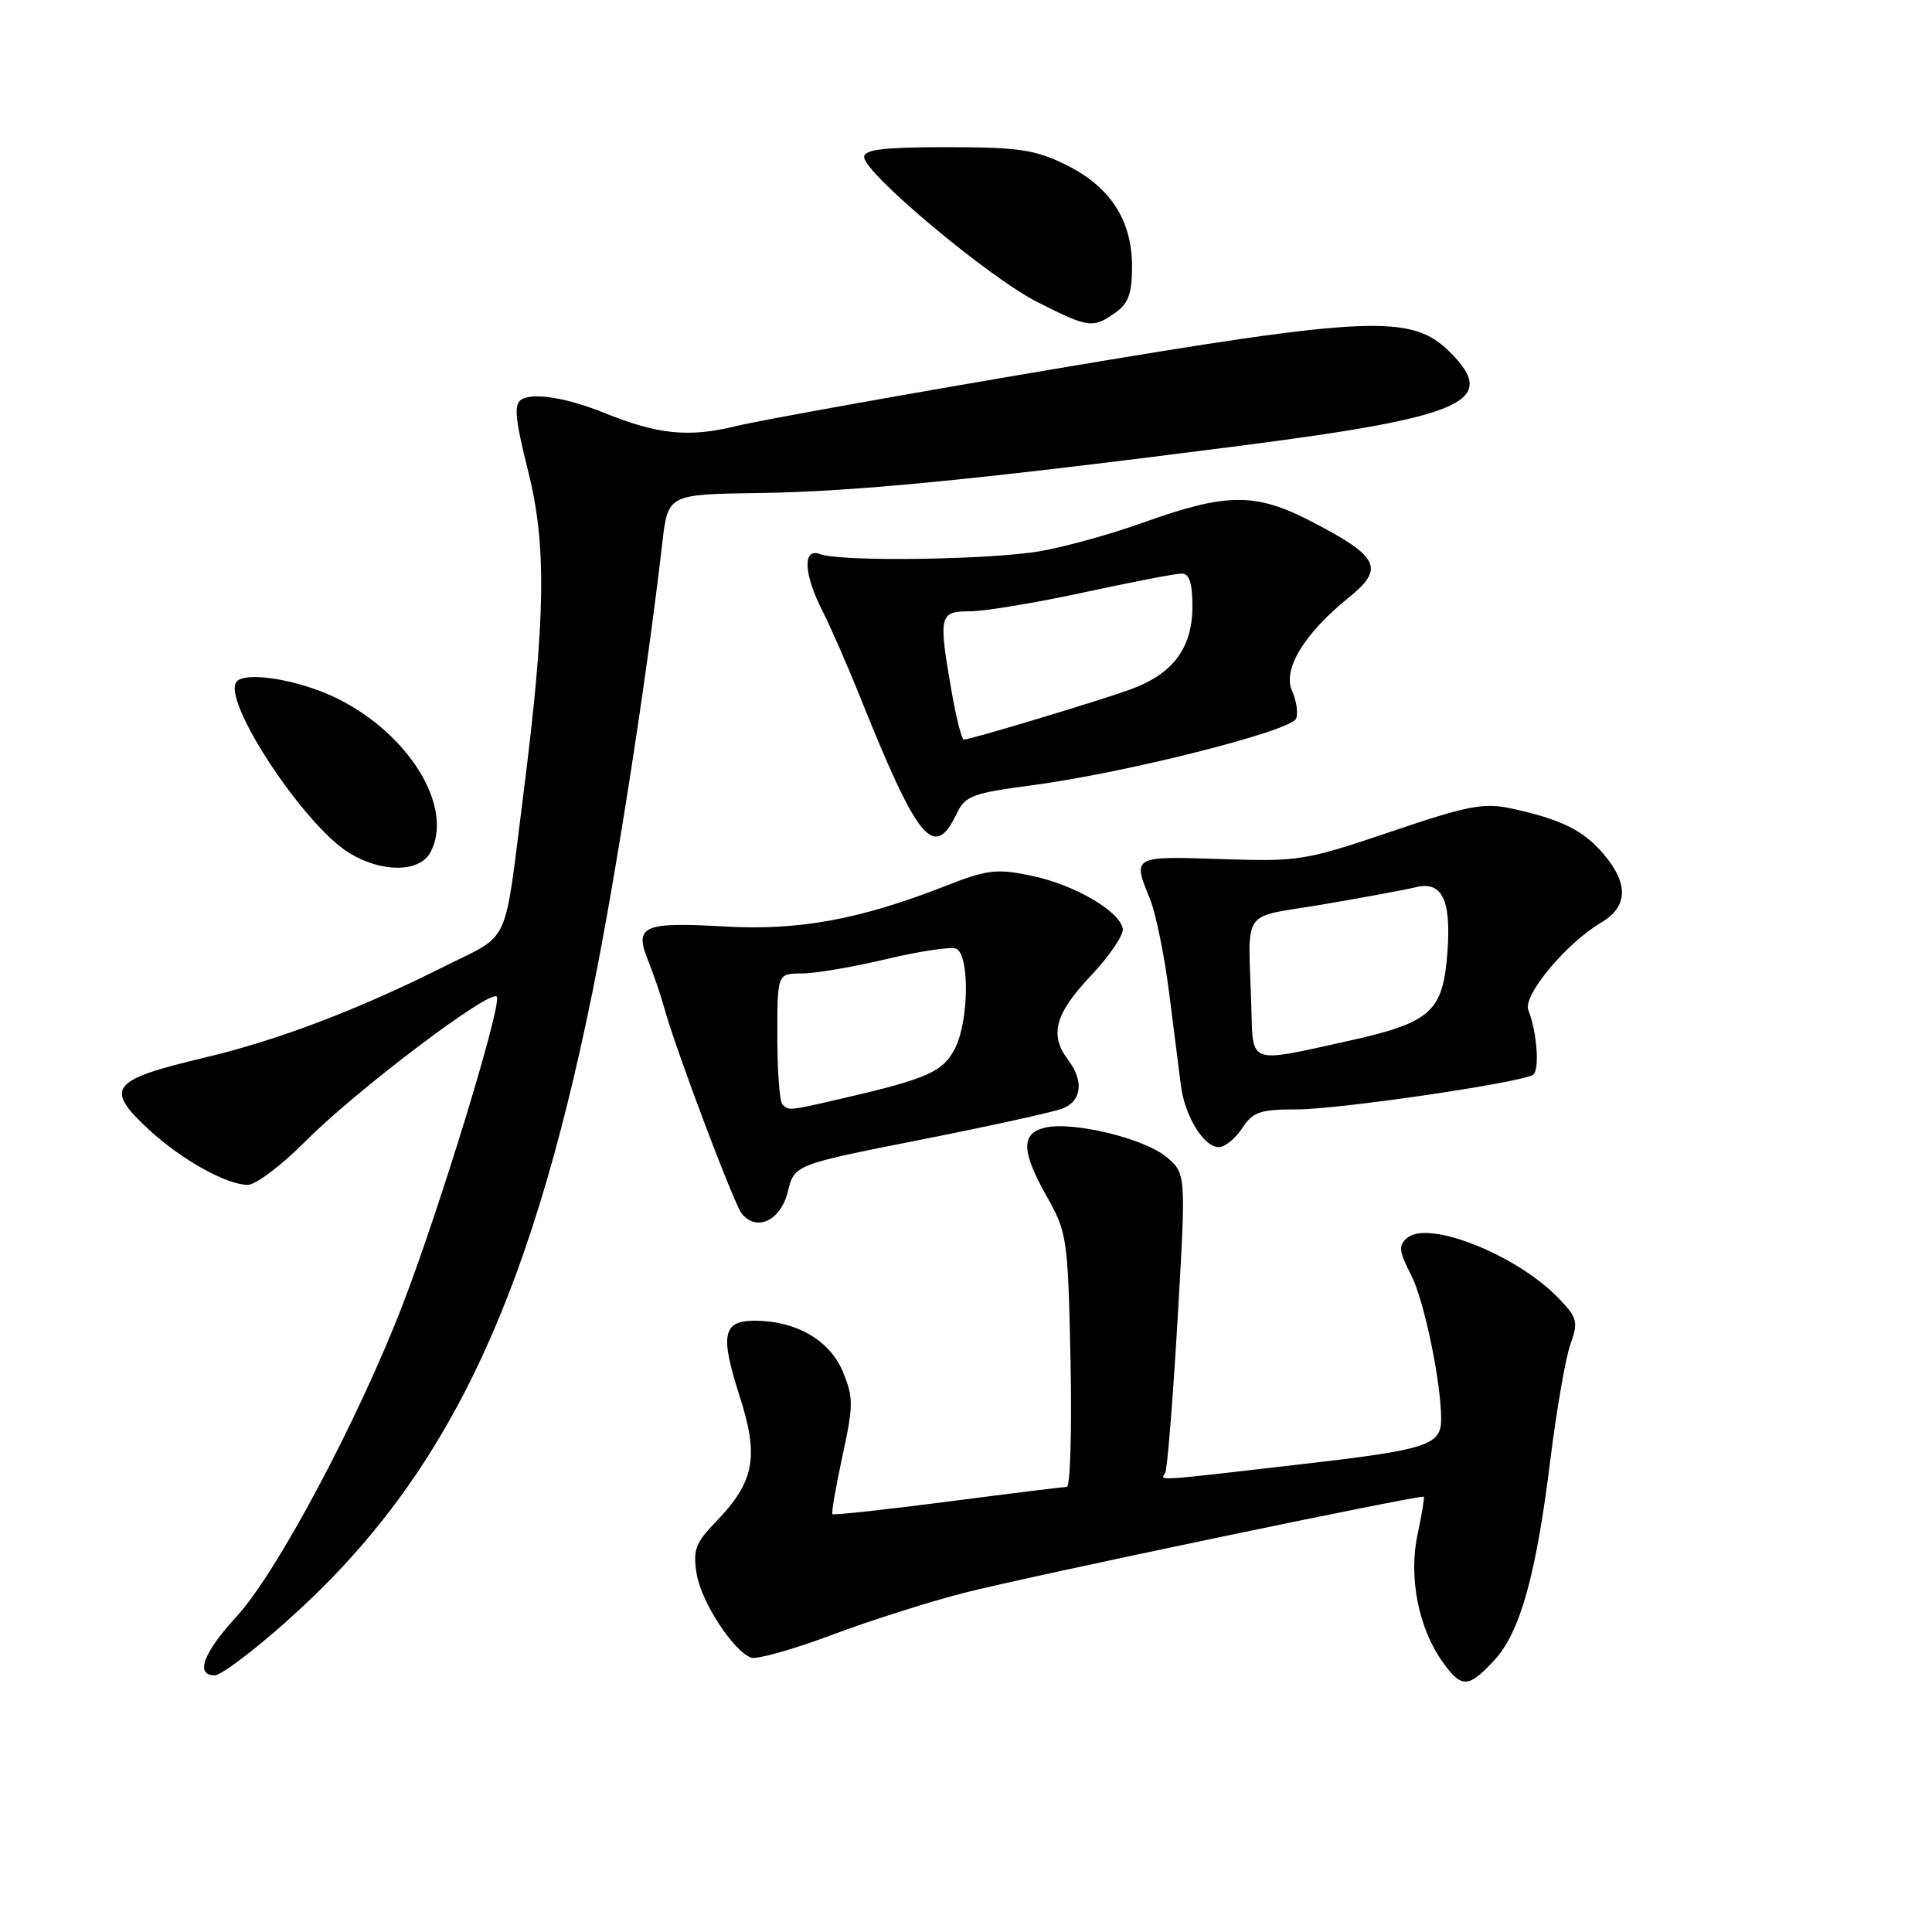 <?xml version="1.0" encoding="UTF-8" standalone="no"?>
<!DOCTYPE svg PUBLIC "-//W3C//DTD SVG 1.1//EN" "http://www.w3.org/Graphics/SVG/1.1/DTD/svg11.dtd" >
<svg xmlns="http://www.w3.org/2000/svg" xmlns:xlink="http://www.w3.org/1999/xlink" version="1.1" viewBox="0 0 256 256">
 <g >
 <path fill="currentColor"
d=" M 197.95 220.05 C 201.41 216.35 203.52 208.84 205.42 193.50 C 206.24 186.90 207.43 180.01 208.07 178.18 C 209.15 175.14 209.02 174.63 206.55 172.05 C 201.05 166.32 189.36 161.63 186.49 164.01 C 185.26 165.03 185.34 165.74 187.03 169.05 C 188.71 172.35 190.95 183.13 190.96 188.00 C 190.98 191.51 189.18 192.09 172.42 194.02 C 152.69 196.30 153.74 196.23 154.39 195.18 C 154.67 194.73 155.40 185.63 156.03 174.95 C 157.16 155.54 157.16 155.54 154.62 153.35 C 151.72 150.86 142.05 148.52 138.42 149.43 C 135.25 150.23 135.33 152.56 138.75 158.62 C 141.39 163.31 141.51 164.14 141.85 180.25 C 142.04 189.46 141.82 197.01 141.35 197.02 C 140.88 197.03 133.77 197.91 125.54 198.98 C 117.31 200.04 110.45 200.79 110.30 200.63 C 110.15 200.48 110.74 197.01 111.63 192.93 C 113.10 186.14 113.10 185.17 111.66 181.71 C 109.92 177.57 105.46 175.00 100.00 175.00 C 95.76 175.00 95.39 176.87 98.00 184.98 C 100.60 193.08 99.98 196.36 94.83 201.67 C 92.15 204.44 91.80 205.39 92.31 208.54 C 92.91 212.23 97.12 218.73 99.52 219.65 C 100.24 219.92 105.03 218.58 110.16 216.66 C 115.30 214.73 123.21 212.22 127.75 211.06 C 136.50 208.83 188.33 198.00 188.66 198.33 C 188.77 198.44 188.40 200.69 187.83 203.34 C 186.63 208.97 187.95 215.72 191.13 220.18 C 193.65 223.73 194.54 223.71 197.95 220.05 Z  M 37.82 214.97 C 58.77 196.39 69.98 173.40 78.49 131.50 C 81.58 116.30 85.68 89.98 87.75 72.00 C 88.50 65.50 88.50 65.50 100.54 65.33 C 113.39 65.14 129.23 63.58 164.55 59.04 C 194.07 55.23 198.65 53.19 192.16 46.69 C 187.05 41.59 181.66 41.82 139.50 48.93 C 119.70 52.27 100.80 55.67 97.50 56.47 C 91.23 58.00 87.15 57.58 79.99 54.68 C 75.11 52.71 70.64 51.99 69.11 52.93 C 68.06 53.58 68.24 55.46 70.00 62.51 C 72.44 72.24 72.30 81.92 69.38 105.00 C 66.73 125.91 67.80 123.58 58.87 128.06 C 47.48 133.79 36.83 137.84 27.07 140.15 C 14.61 143.11 13.78 144.18 19.75 149.70 C 24.03 153.65 30.02 157.00 32.83 157.00 C 33.88 157.00 37.29 154.43 40.40 151.30 C 47.22 144.42 65.36 130.73 65.85 132.10 C 66.38 133.61 58.24 160.20 53.36 172.87 C 47.49 188.11 36.68 208.41 31.34 214.21 C 26.94 218.98 25.82 222.00 28.45 222.00 C 29.25 222.00 33.47 218.84 37.82 214.97 Z  M 104.39 157.91 C 105.27 154.33 105.27 154.33 121.89 151.04 C 131.02 149.24 139.51 147.37 140.75 146.90 C 143.34 145.92 143.66 143.25 141.53 140.44 C 139.03 137.13 139.78 134.34 144.53 129.31 C 147.02 126.67 148.93 123.85 148.77 123.04 C 148.32 120.69 142.31 117.21 136.68 116.04 C 132.03 115.07 130.83 115.22 125.19 117.43 C 113.93 121.84 105.83 123.32 96.09 122.77 C 85.22 122.15 84.03 122.66 85.85 127.21 C 86.58 129.02 87.55 131.85 88.00 133.50 C 89.49 138.94 97.22 159.47 98.28 160.80 C 100.25 163.26 103.44 161.75 104.39 157.91 Z  M 164.59 149.50 C 166.02 147.32 166.96 147.00 171.87 147.00 C 177.40 147.00 201.41 143.48 203.13 142.42 C 204.04 141.86 203.67 136.75 202.51 133.84 C 201.75 131.92 207.52 124.99 212.14 122.26 C 215.71 120.15 215.84 117.15 212.52 113.21 C 209.84 110.03 206.90 108.57 200.27 107.13 C 196.57 106.34 194.54 106.73 184.27 110.21 C 172.93 114.05 172.11 114.18 161.75 113.83 C 150.04 113.44 150.05 113.43 152.38 119.13 C 153.14 120.98 154.28 126.55 154.91 131.50 C 155.54 136.45 156.24 142.01 156.48 143.86 C 157.00 147.92 159.51 152.00 161.50 152.00 C 162.30 152.00 163.69 150.88 164.59 149.50 Z  M 57.04 112.93 C 60.20 107.02 54.23 97.22 44.60 92.51 C 39.70 90.11 32.73 88.93 31.39 90.28 C 29.17 92.50 40.19 109.31 46.30 113.04 C 50.62 115.67 55.60 115.62 57.04 112.93 Z  M 126.75 107.84 C 127.89 105.45 128.82 105.10 136.76 104.05 C 149.02 102.44 171.12 96.86 171.74 95.22 C 172.03 94.48 171.79 92.83 171.21 91.56 C 169.92 88.72 172.79 83.98 178.68 79.21 C 183.51 75.31 182.79 73.79 173.91 69.17 C 166.35 65.23 162.58 65.26 151.32 69.30 C 147.38 70.72 141.39 72.39 138.02 73.00 C 131.47 74.18 111.39 74.47 108.65 73.42 C 106.33 72.53 106.48 76.07 108.98 80.95 C 110.06 83.08 112.27 88.13 113.89 92.16 C 121.62 111.45 123.76 114.07 126.75 107.84 Z  M 147.78 41.44 C 149.52 40.22 150.00 38.91 150.00 35.31 C 150.00 29.17 147.11 24.72 141.21 21.82 C 137.15 19.83 134.98 19.51 125.50 19.50 C 117.09 19.50 114.50 19.81 114.50 20.81 C 114.50 22.93 130.99 36.74 137.41 40.00 C 144.23 43.46 144.79 43.54 147.78 41.44 Z  M 103.67 146.33 C 103.30 145.97 103.00 141.92 103.00 137.33 C 103.00 129.00 103.00 129.00 106.25 128.99 C 108.04 128.99 113.06 128.13 117.42 127.09 C 121.78 126.05 125.94 125.42 126.67 125.70 C 128.50 126.41 128.40 135.32 126.52 138.97 C 124.95 142.00 122.87 142.93 112.00 145.46 C 104.45 147.21 104.54 147.21 103.67 146.33 Z  M 165.81 133.50 C 165.42 119.96 164.16 121.74 175.48 119.81 C 180.96 118.87 186.43 117.86 187.61 117.56 C 191.05 116.70 192.30 119.21 191.80 126.04 C 191.22 134.11 189.67 135.50 178.48 137.97 C 165.36 140.87 166.03 141.11 165.81 133.50 Z  M 126.10 91.67 C 124.33 81.50 124.45 81.00 128.52 81.00 C 130.45 81.00 137.24 79.88 143.60 78.50 C 149.96 77.12 155.80 76.00 156.58 76.00 C 157.59 76.00 158.00 77.26 158.00 80.37 C 158.00 85.87 155.41 89.33 149.74 91.37 C 145.32 92.96 128.58 98.00 127.71 98.00 C 127.43 98.00 126.71 95.15 126.10 91.67 Z "/>
</g>
</svg>